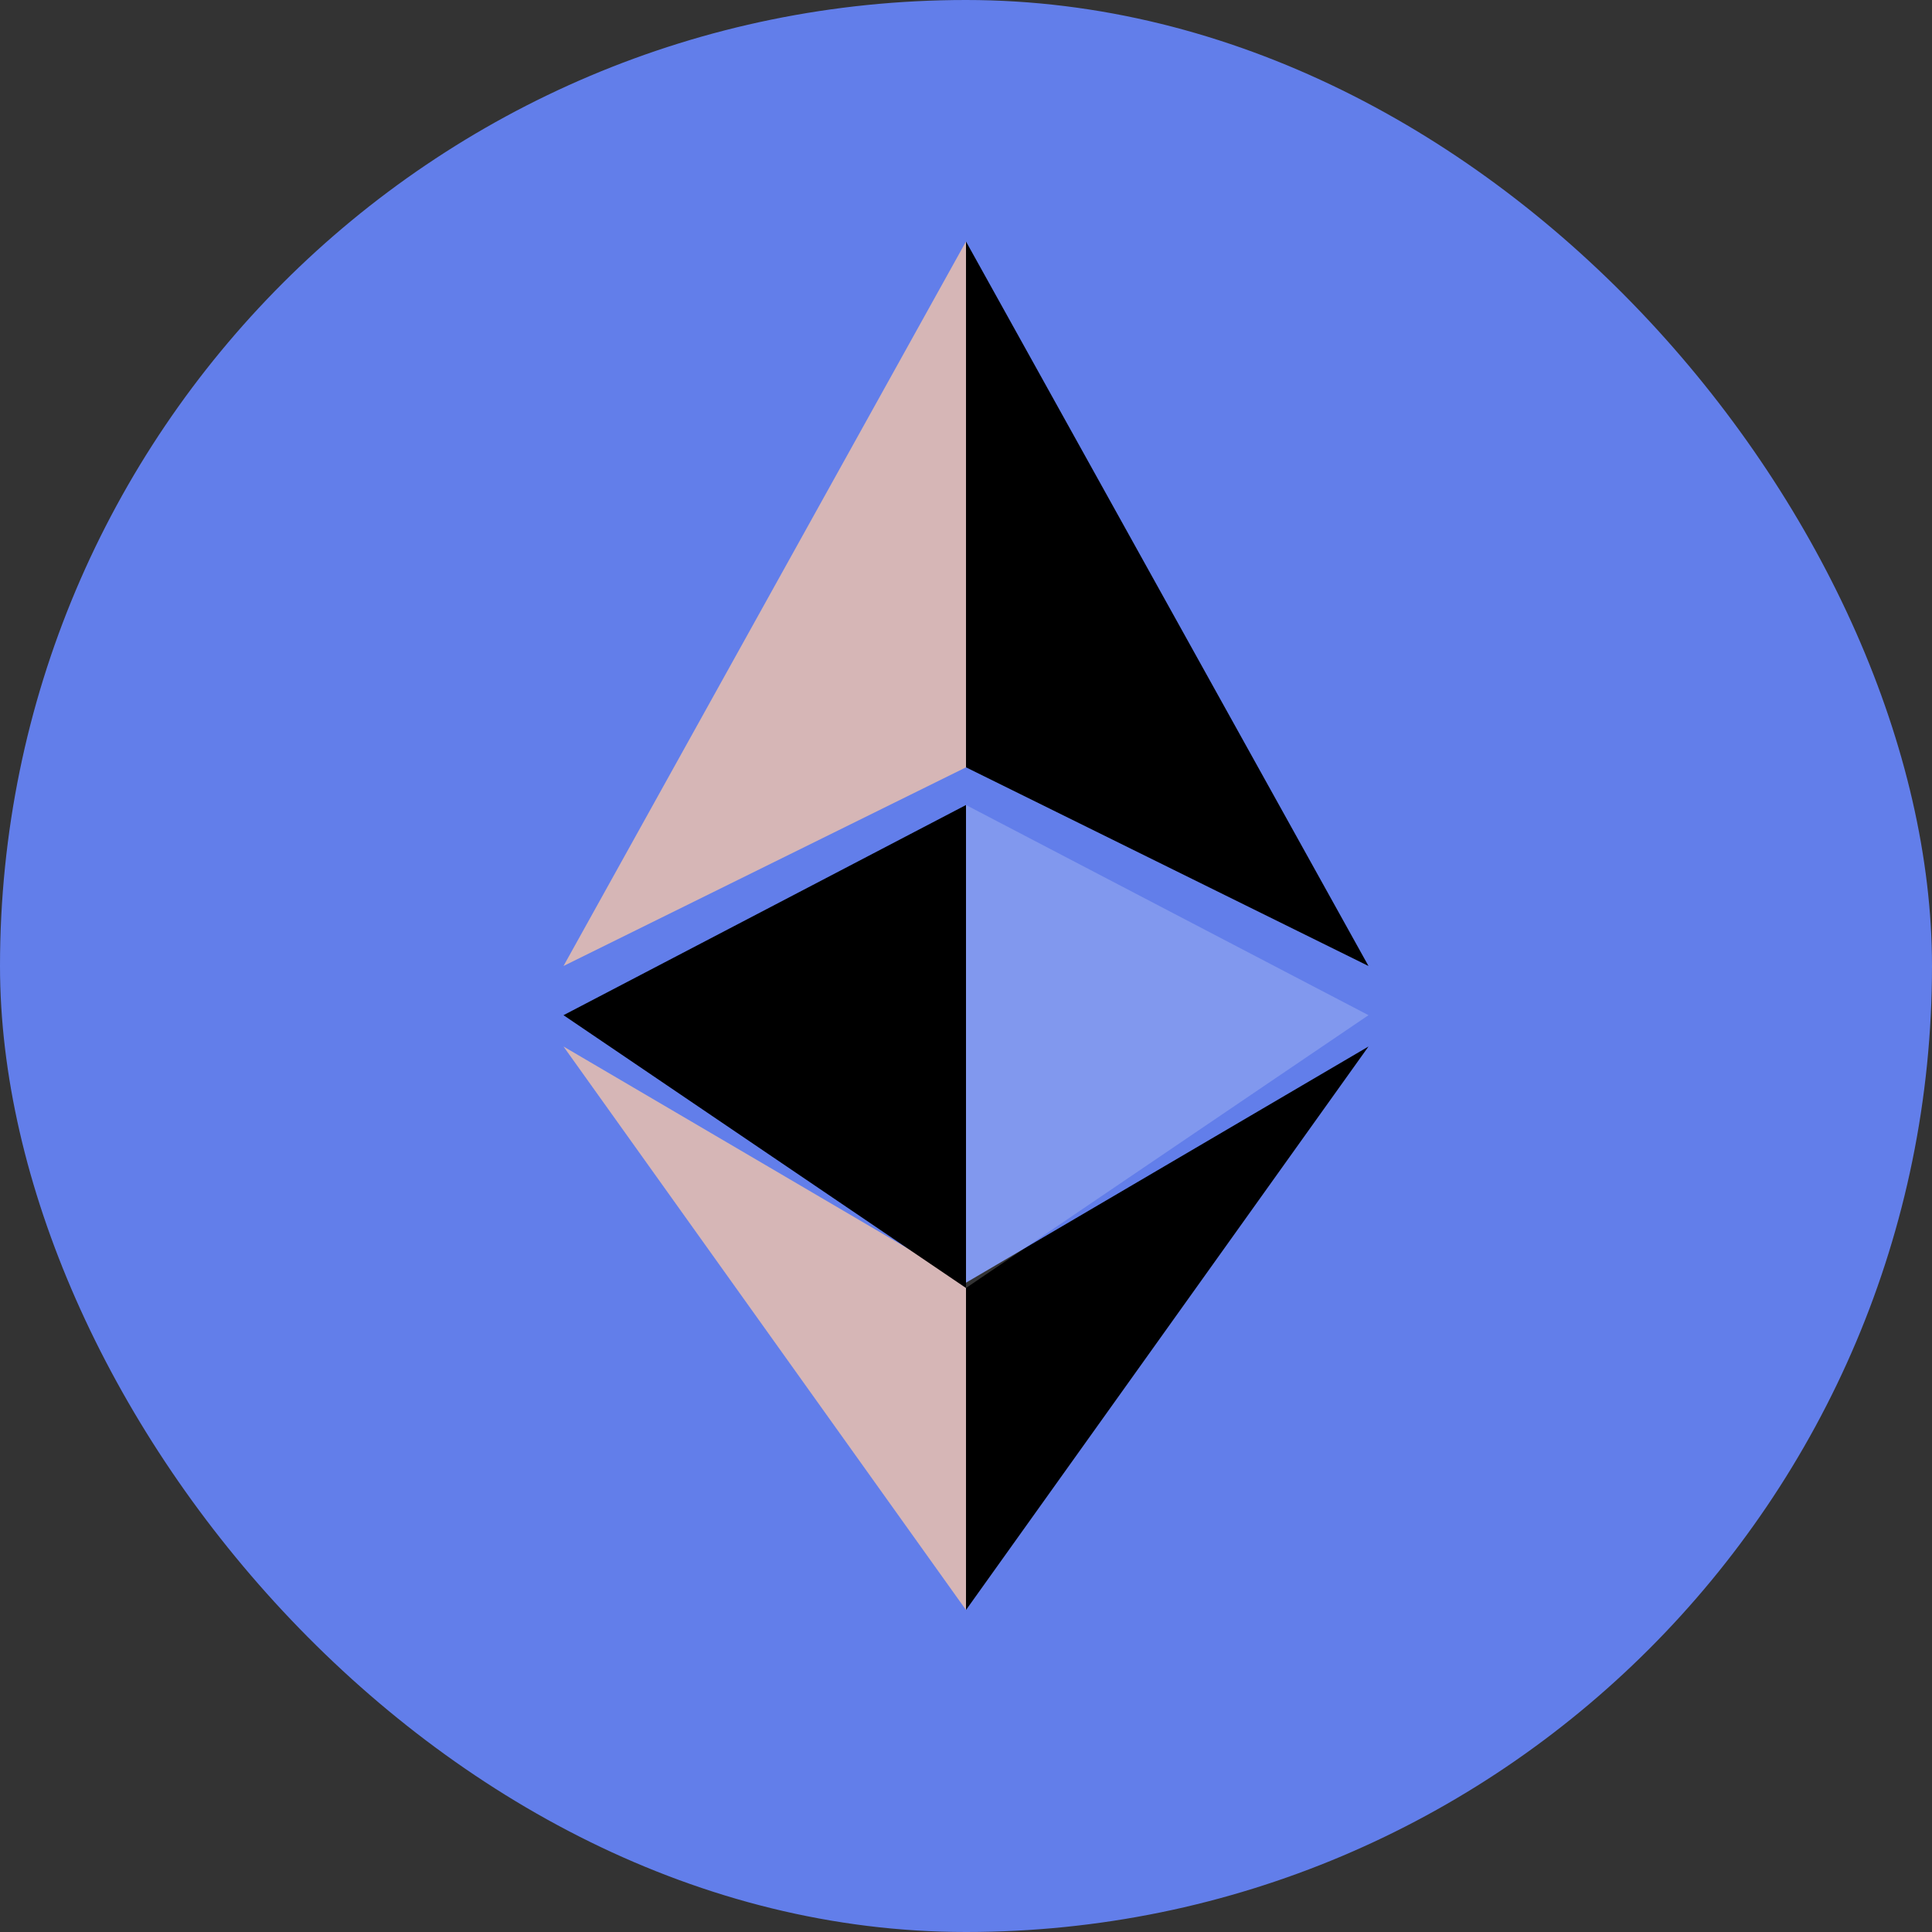 <svg width="24" height="24" viewBox="0 0 24 24" fill="none" xmlns="http://www.w3.org/2000/svg">
<rect x="0" y="0" width="24" height="24" fill="#333333" stroke="none"/>
<g clip-path="url(#clip0_102_78)">
<path d="M0 0H24V24H0V0Z" fill="#627EEA"/>
<path d="M12 3V9.532L17 12L12 3Z" fill="black"/>
<path d="M12 3L7 12L12 9.532V3Z" fill="#D6B6B6"/>
<path d="M12 15.934V20L17 13L12 15.934Z" fill="black"/>
<path d="M12 20V15.934L7 13L12 20Z" fill="#D6B6B6"/>
<path d="M12 16L17 12.611L12 10V16Z" fill="white" fill-opacity="0.2"/>
<path d="M7 12.611L12 16V10L7 12.611Z" fill="black"/>
</g>
<defs>
<clipPath id="clip0_102_78">
<rect width="24" height="24" rx="12" fill="white"/>
</clipPath>
</defs>
</svg>

